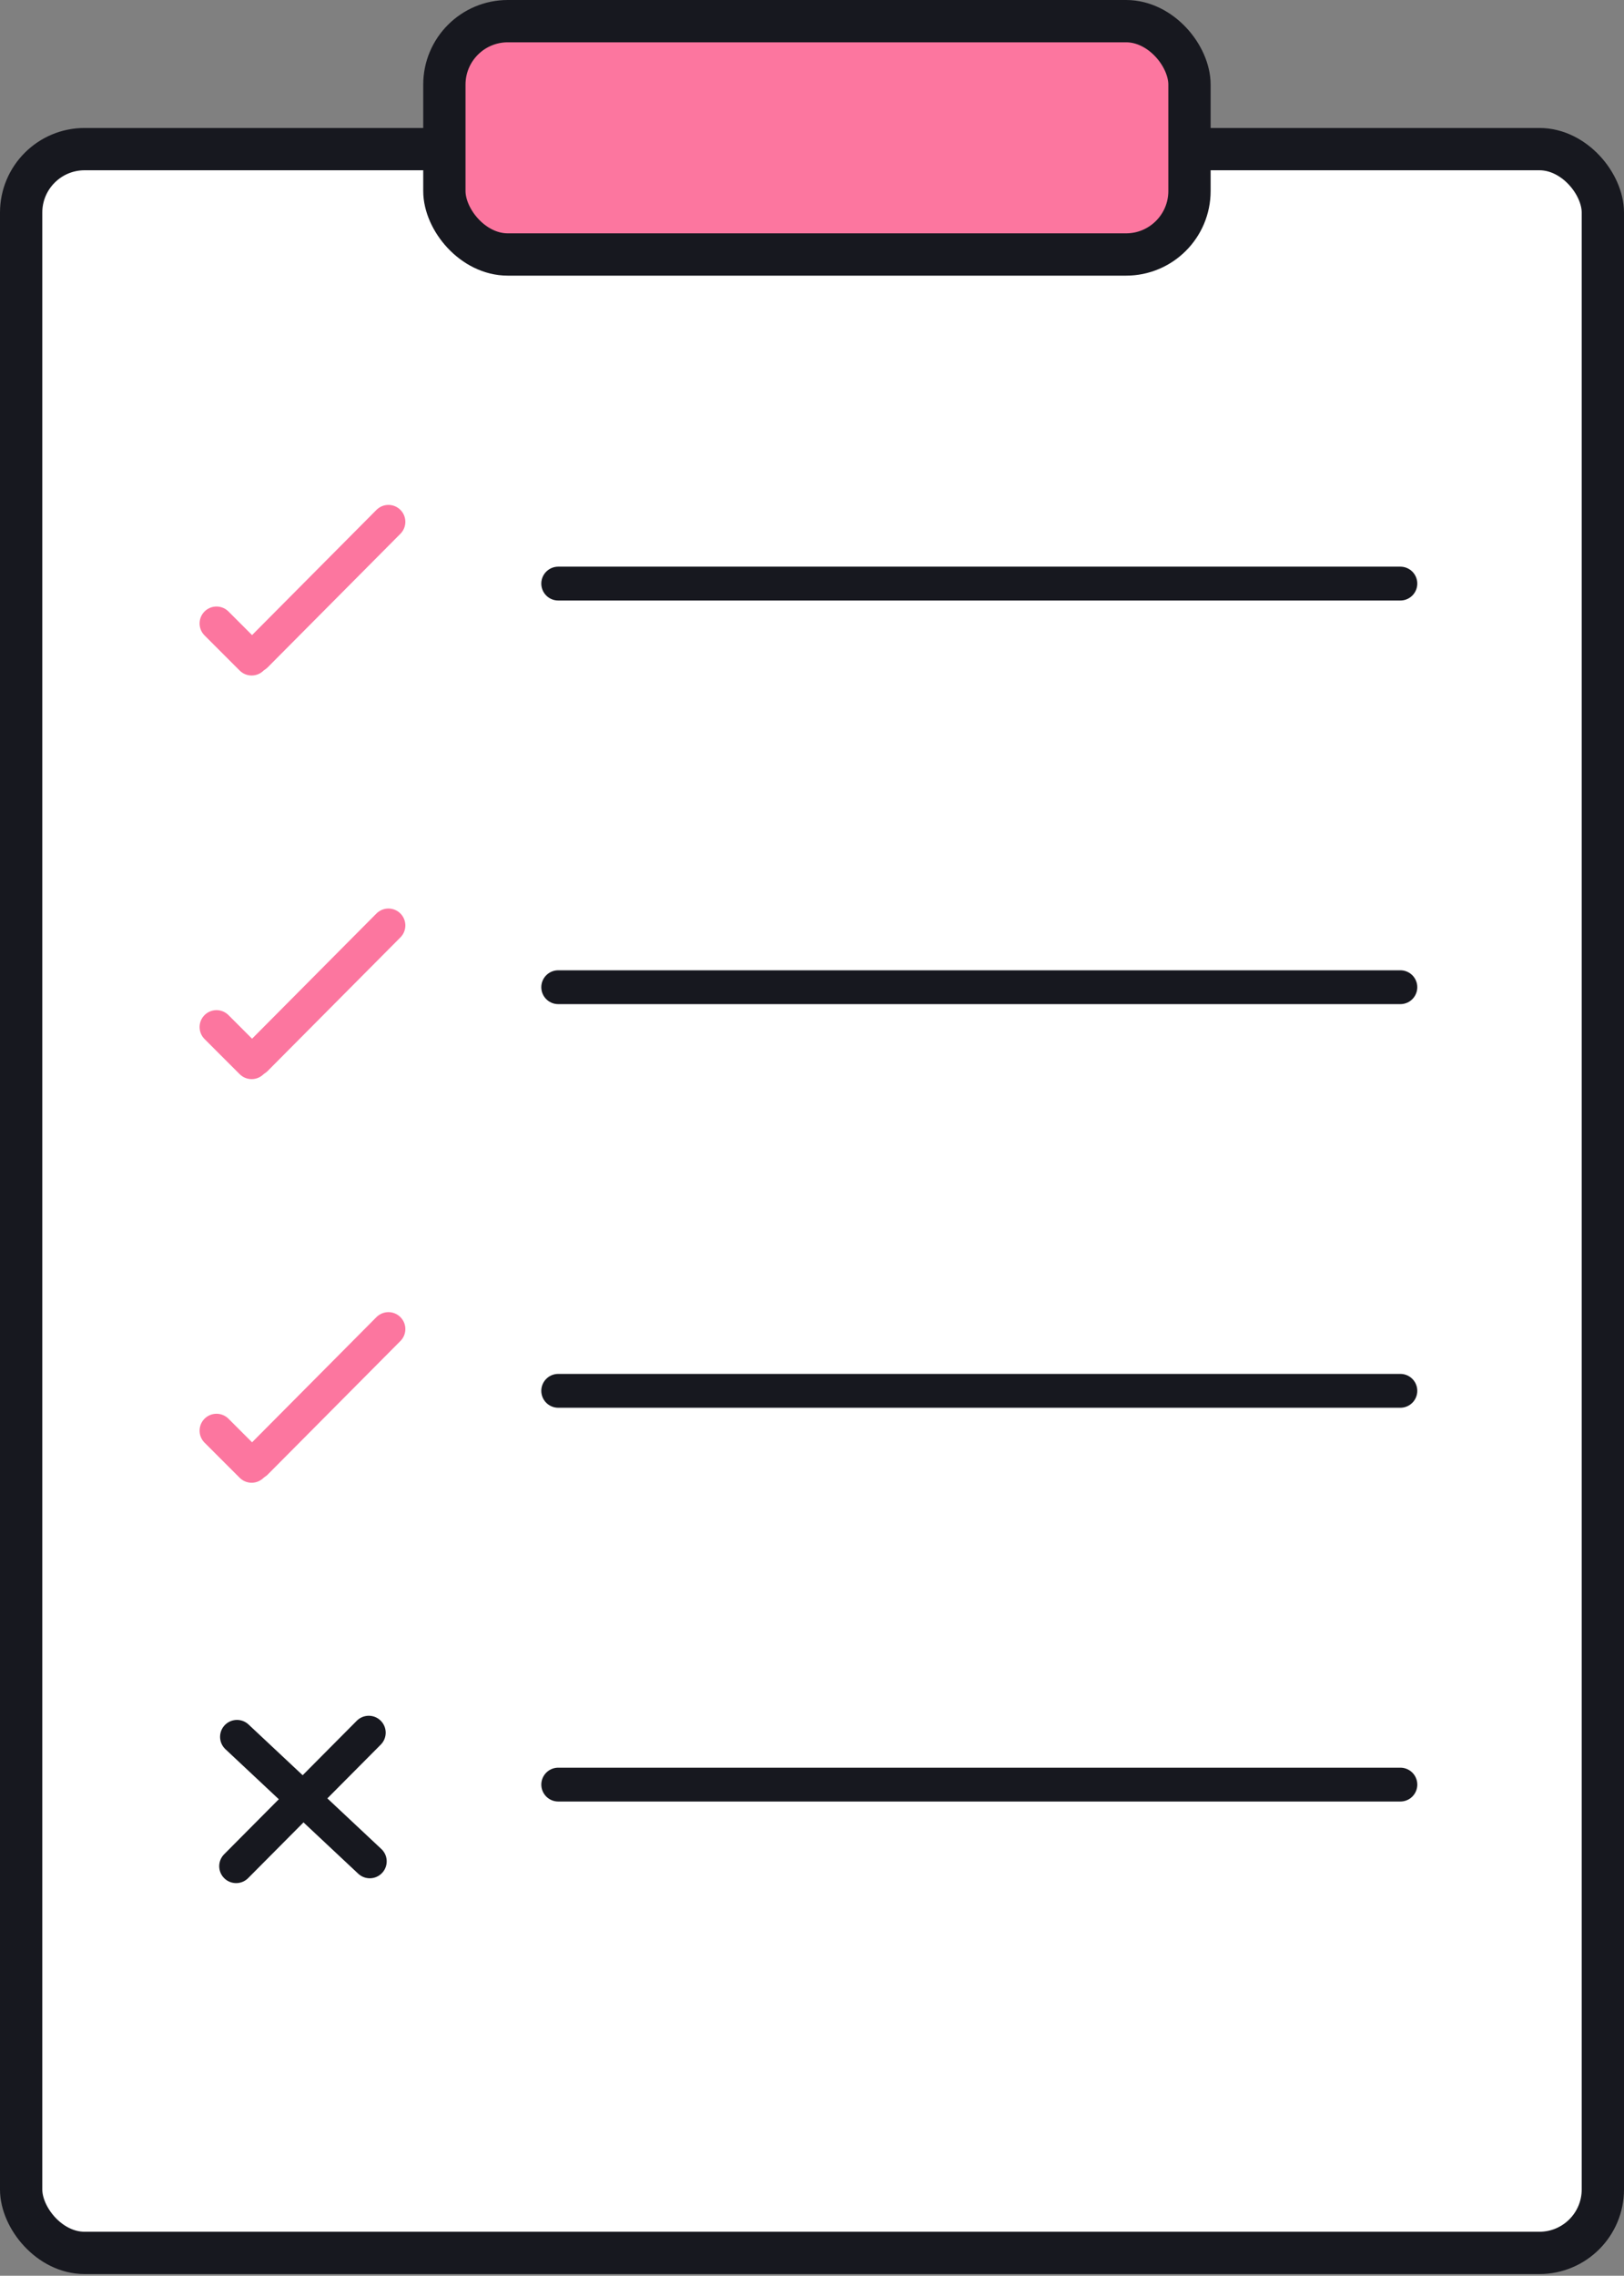 <svg width="192" height="269" viewBox="0 0 192 269" fill="none" xmlns="http://www.w3.org/2000/svg">
<rect x="0" y="0" width="192" height="269" fill="#808080" stroke="none"/>
<rect x="2.5" y="17.627" width="187" height="248.673" rx="7.5" fill="white" stroke="#17181F" stroke-width="5" stroke-linecap="round"/>
<rect x="52.537" y="2.5" width="88.091" height="27.582" rx="7.5" fill="#FC769F" stroke="#17181F" stroke-width="5"/>
<line x1="65.996" y1="68.982" x2="165.56" y2="68.982" stroke="#17181F" stroke-width="4" stroke-linecap="round"/>
<line x1="30.241" y1="77.463" x2="45.923" y2="61.682" stroke="#FC769F" stroke-width="4" stroke-linecap="round"/>
<line x1="29.75" y1="77.847" x2="25.596" y2="73.693" stroke="#FC769F" stroke-width="4" stroke-linecap="round"/>
<line x1="65.996" y1="116.691" x2="165.56" y2="116.691" stroke="#17181F" stroke-width="4" stroke-linecap="round"/>
<line x1="30.241" y1="125.172" x2="45.923" y2="109.391" stroke="#FC769F" stroke-width="4" stroke-linecap="round"/>
<line x1="29.75" y1="125.556" x2="25.596" y2="121.402" stroke="#FC769F" stroke-width="4" stroke-linecap="round"/>
<line x1="65.996" y1="164.4" x2="165.56" y2="164.4" stroke="#17181F" stroke-width="4" stroke-linecap="round"/>
<line x1="30.241" y1="172.881" x2="45.923" y2="157.1" stroke="#FC769F" stroke-width="4" stroke-linecap="round"/>
<line x1="29.75" y1="173.265" x2="25.596" y2="169.111" stroke="#FC769F" stroke-width="4" stroke-linecap="round"/>
<line x1="65.998" y1="210.945" x2="165.562" y2="210.945" stroke="#17181F" stroke-width="4" stroke-linecap="round"/>
<line x1="27.917" y1="220.59" x2="43.599" y2="204.809" stroke="#17181F" stroke-width="4" stroke-linecap="round"/>
<line x1="43.718" y1="220.018" x2="28.018" y2="205.3" stroke="#17181F" stroke-width="4" stroke-linecap="round"/>
</svg>
